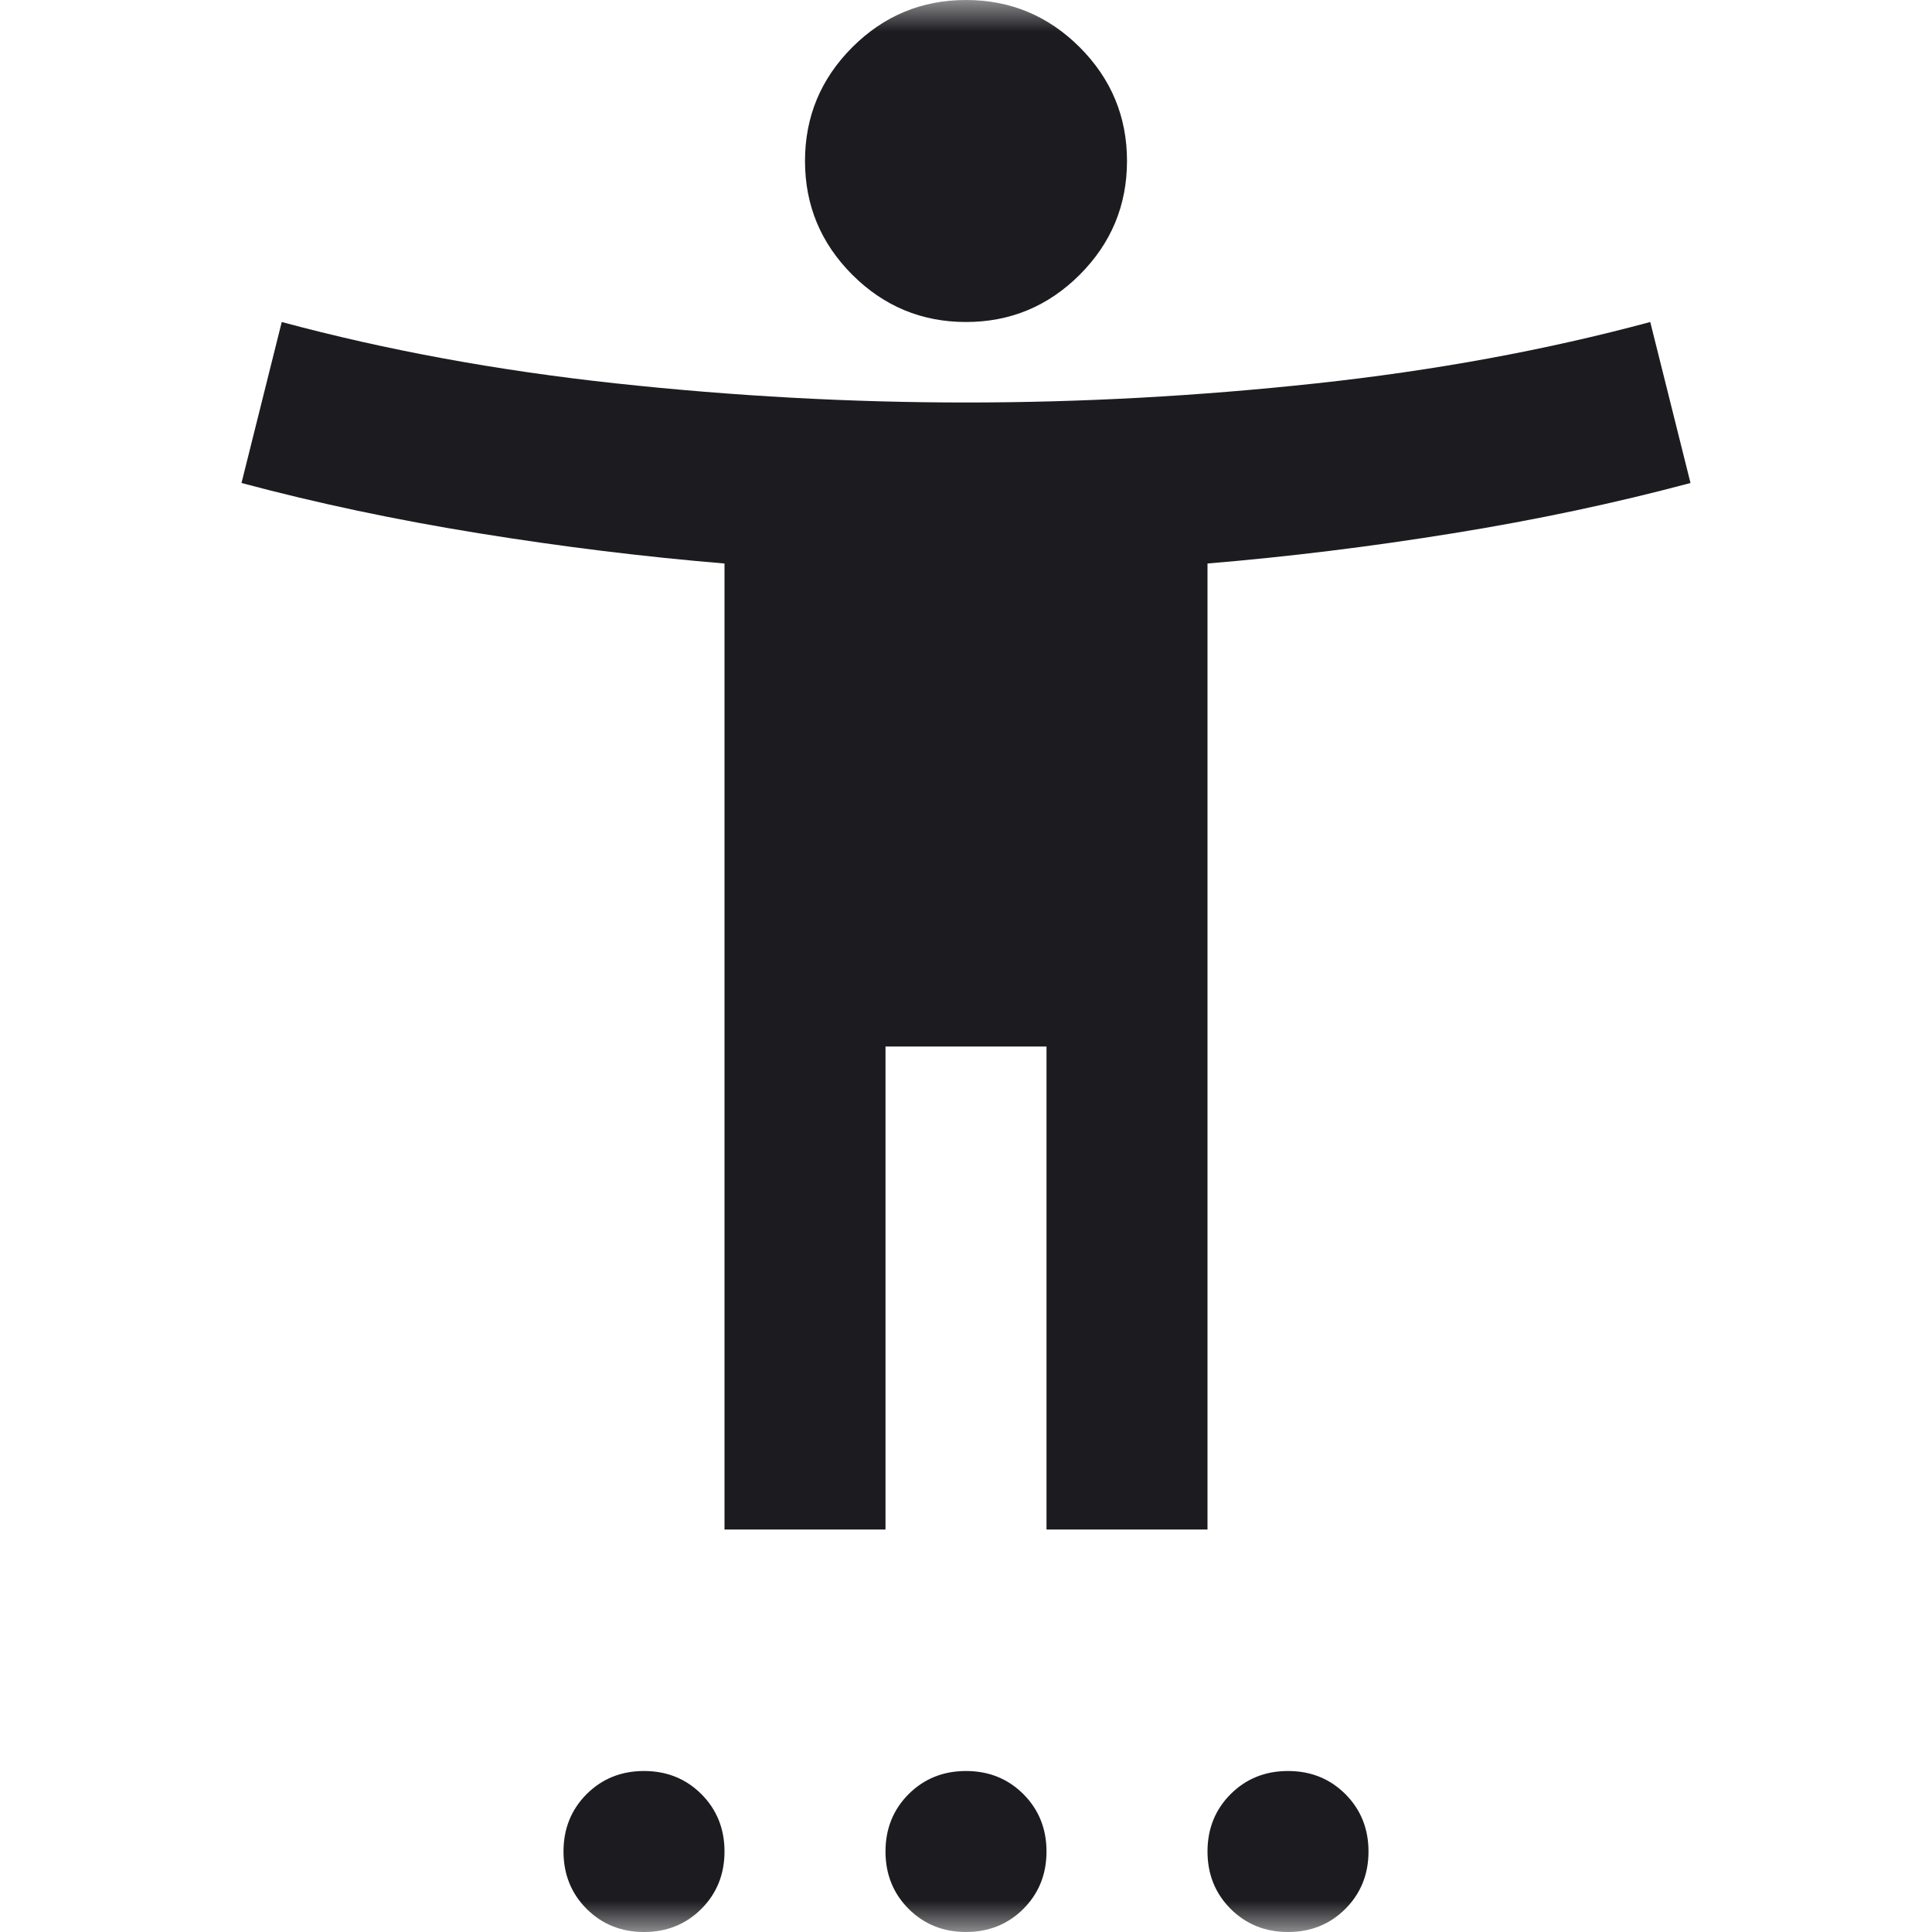 <svg width="30" height="30" viewBox="0 0 30 30" fill="none" xmlns="http://www.w3.org/2000/svg">
<mask id="mask0_168_40" style="mask-type:alpha" maskUnits="userSpaceOnUse" x="0" y="0" width="30" height="30">
<rect width="30" height="30" fill="#D9D9D9"/>
</mask>
<g mask="url(#mask0_168_40)">
<path d="M15 5C14.312 5 13.724 4.755 13.234 4.266C12.745 3.776 12.5 3.188 12.5 2.5C12.5 1.812 12.745 1.224 13.234 0.734C13.724 0.245 14.312 0 15 0C15.688 0 16.276 0.245 16.766 0.734C17.255 1.224 17.5 1.812 17.5 2.5C17.5 3.188 17.255 3.776 16.766 4.266C16.276 4.755 15.688 5 15 5ZM11.25 23.75V8.75C10 8.646 8.729 8.49 7.438 8.281C6.146 8.073 4.917 7.812 3.75 7.5L4.375 5C6 5.438 7.729 5.755 9.562 5.953C11.396 6.151 13.208 6.25 15 6.25C16.792 6.25 18.604 6.151 20.438 5.953C22.271 5.755 24 5.438 25.625 5L26.25 7.5C25.083 7.812 23.854 8.073 22.562 8.281C21.271 8.49 20 8.646 18.75 8.75V23.75H16.25V16.25H13.75V23.75H11.25ZM10 30C9.646 30 9.349 29.88 9.109 29.641C8.87 29.401 8.75 29.104 8.75 28.75C8.75 28.396 8.87 28.099 9.109 27.859C9.349 27.62 9.646 27.5 10 27.5C10.354 27.5 10.651 27.62 10.891 27.859C11.13 28.099 11.25 28.396 11.25 28.75C11.25 29.104 11.13 29.401 10.891 29.641C10.651 29.88 10.354 30 10 30ZM15 30C14.646 30 14.349 29.88 14.109 29.641C13.87 29.401 13.75 29.104 13.75 28.75C13.75 28.396 13.87 28.099 14.109 27.859C14.349 27.62 14.646 27.5 15 27.5C15.354 27.5 15.651 27.62 15.891 27.859C16.13 28.099 16.25 28.396 16.25 28.75C16.25 29.104 16.13 29.401 15.891 29.641C15.651 29.88 15.354 30 15 30ZM20 30C19.646 30 19.349 29.88 19.109 29.641C18.87 29.401 18.75 29.104 18.75 28.75C18.75 28.396 18.87 28.099 19.109 27.859C19.349 27.62 19.646 27.5 20 27.5C20.354 27.5 20.651 27.62 20.891 27.859C21.13 28.099 21.25 28.396 21.25 28.75C21.25 29.104 21.13 29.401 20.891 29.641C20.651 29.88 20.354 30 20 30Z" fill="#1C1B1F"/>
</g>
</svg>
